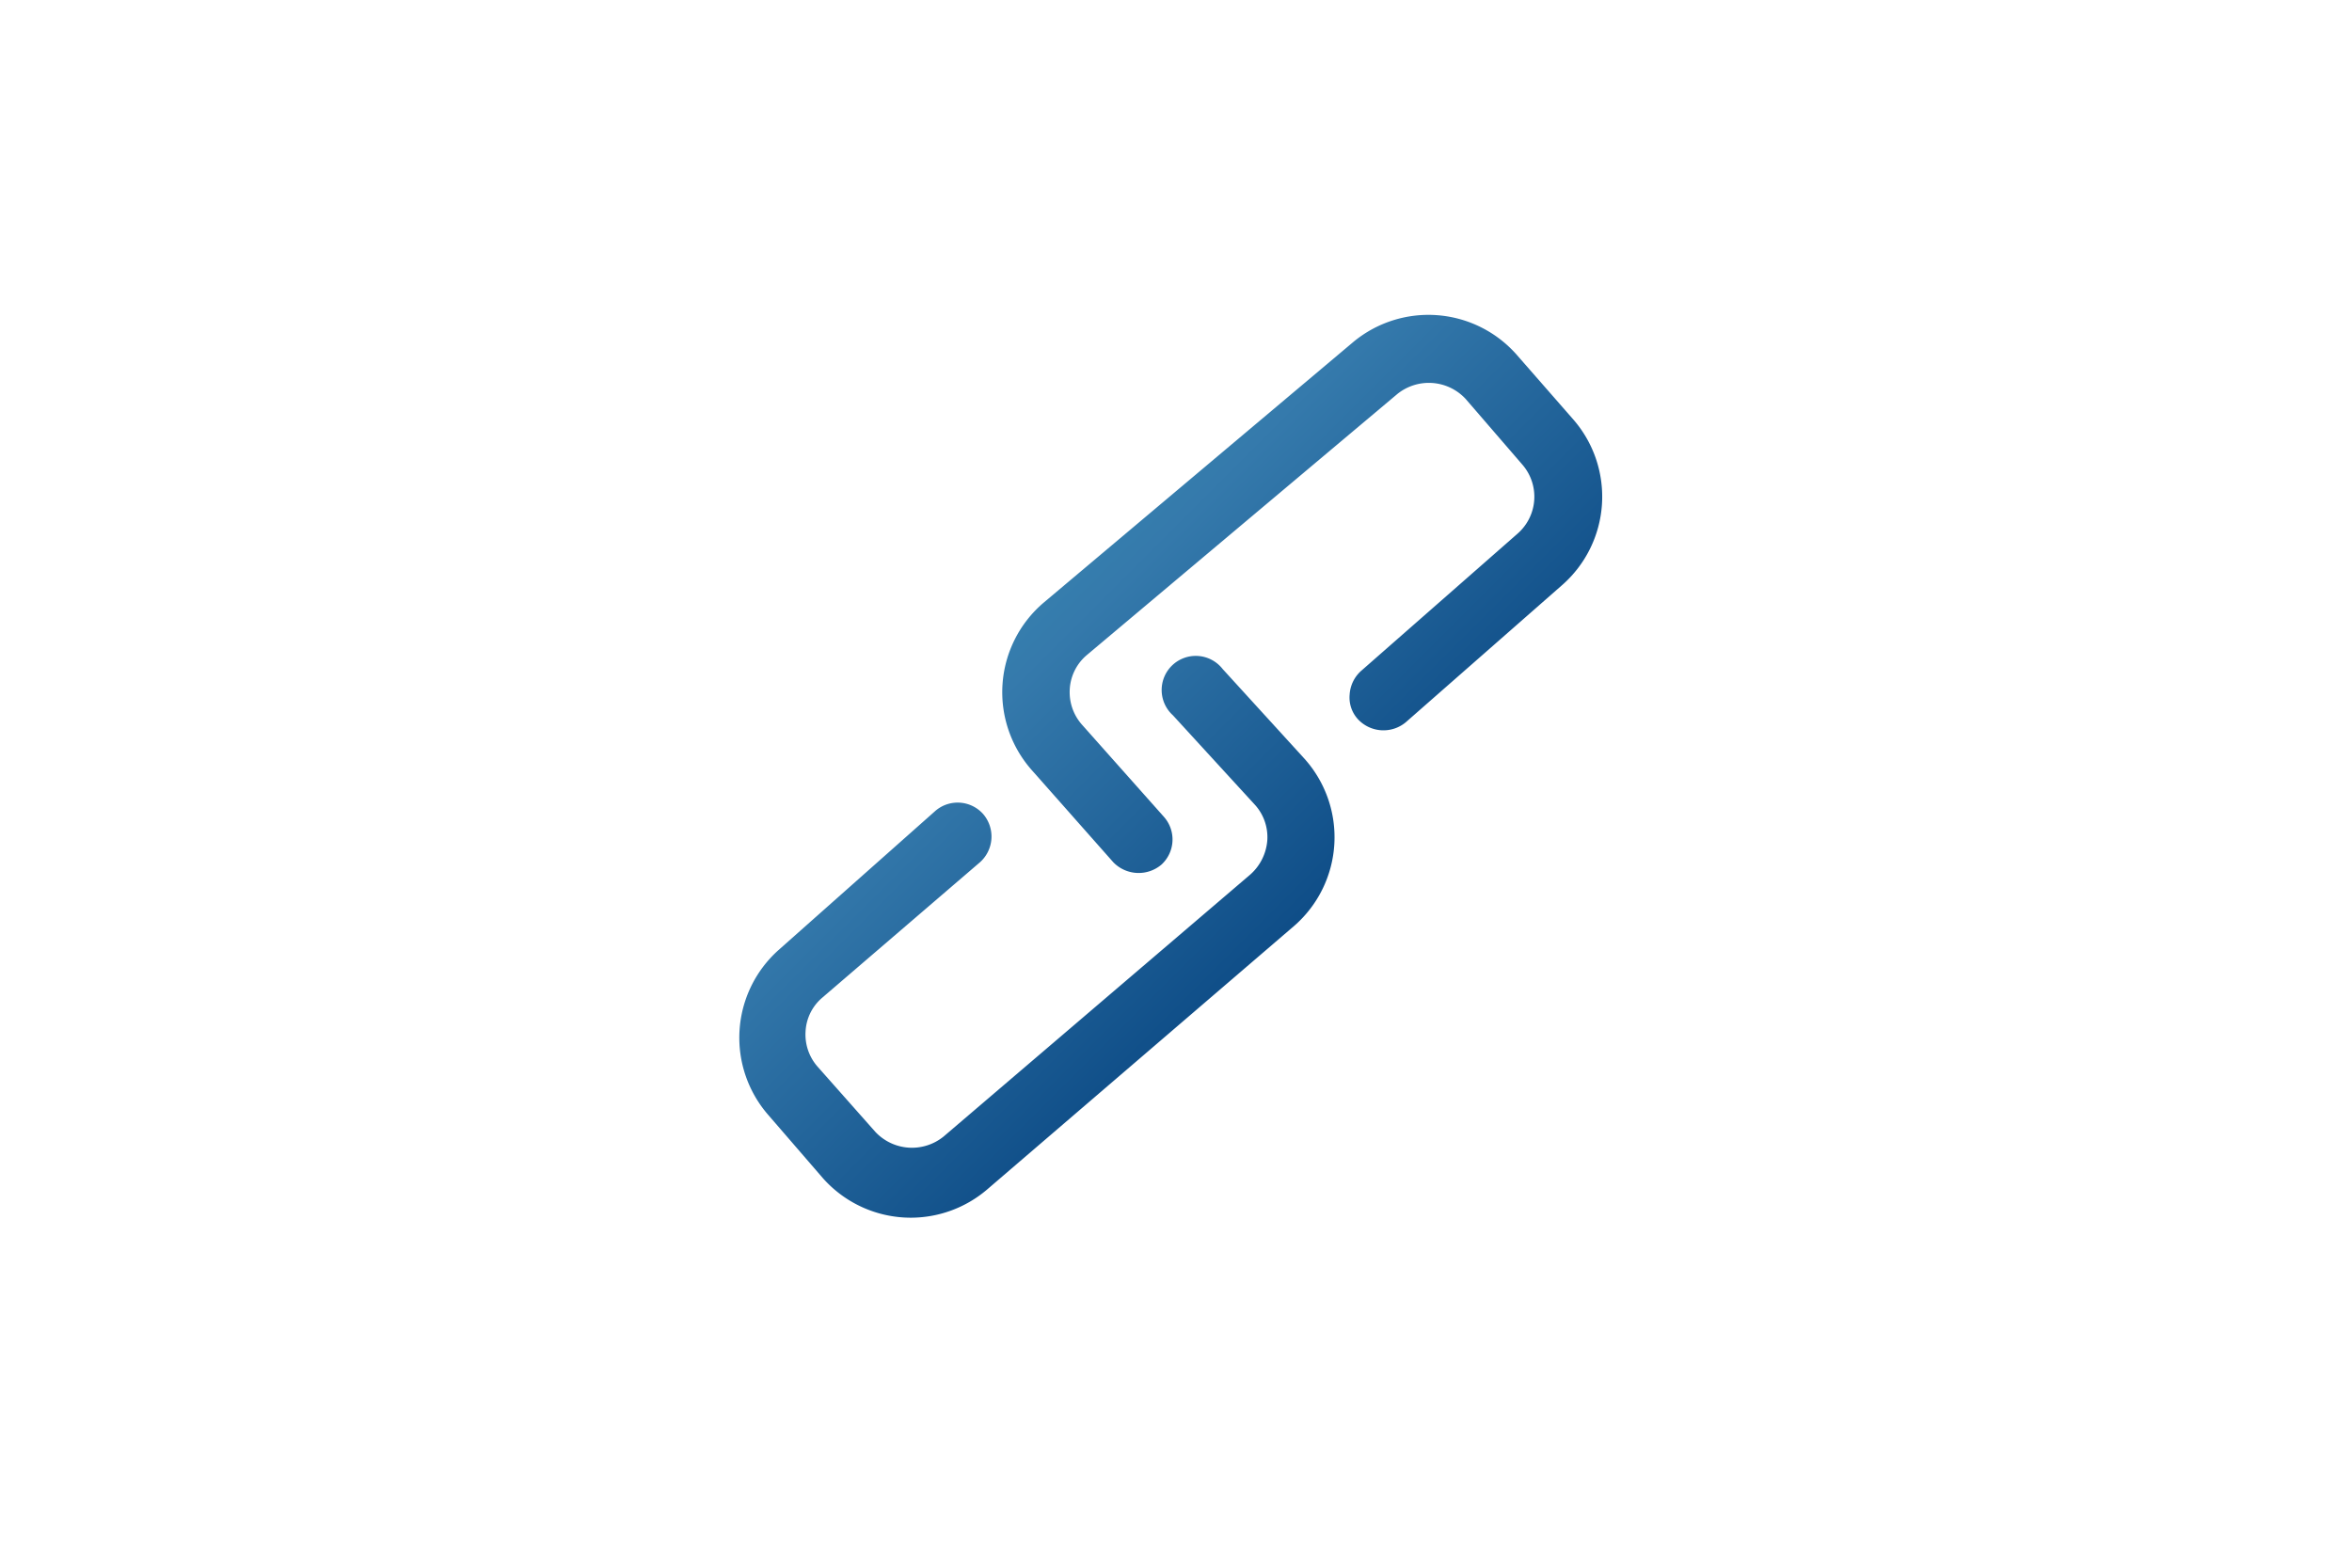 <svg id="Warstwa_1" data-name="Warstwa 1" xmlns="http://www.w3.org/2000/svg" xmlns:xlink="http://www.w3.org/1999/xlink" viewBox="0 0 60 40"><defs><style>.cls-1{fill:url(#linear-gradient);}.cls-2{fill:url(#linear-gradient-2);}</style><linearGradient id="linear-gradient" x1="8.19" y1="5.65" x2="37.61" y2="35.07" gradientUnits="userSpaceOnUse"><stop offset="0" stop-color="#4bbcce"/><stop offset="0.25" stop-color="#3da5b9"/><stop offset="0.5" stop-color="#357aac"/><stop offset="0.75" stop-color="#0b4984"/><stop offset="1" stop-color="#1a2a4f"/></linearGradient><linearGradient id="linear-gradient-2" x1="15.94" y1="-2.11" x2="45.37" y2="27.31" xlink:href="#linear-gradient"/></defs><title>Matching Engine</title><path class="cls-1" d="M31.19,17.07a.87.87,0,1,0-1.27,1.18L32,20.52a1.23,1.23,0,0,1,.33.91,1.3,1.3,0,0,1-.43.88L24.07,29a1.28,1.28,0,0,1-1.74-.12l-1.47-1.66a1.24,1.24,0,0,1-.31-.9,1.21,1.21,0,0,1,.41-.85L25,22a.88.88,0,0,0,.08-1.23.87.87,0,0,0-1.23-.07l-4,3.55a3,3,0,0,0-.25,4.2L21,30.07a3,3,0,0,0,2.23,1,3,3,0,0,0,1.94-.71l7.85-6.74a3,3,0,0,0,.24-4.28Z"/><path class="cls-2" d="M40.15,10.72,38.69,9.05a3,3,0,0,0-4.16-.33l-7.91,6.66a3,3,0,0,0-.29,4.28L28.4,22a.9.9,0,0,0,1.23.06.87.87,0,0,0,.06-1.22L27.61,18.5a1.25,1.25,0,0,1-.32-.92,1.23,1.23,0,0,1,.44-.87l7.92-6.66a1.28,1.28,0,0,1,1.74.13l1.45,1.68a1.25,1.25,0,0,1-.12,1.75l-4,3.51a.88.88,0,0,0-.29.6.82.82,0,0,0,.21.63.89.89,0,0,0,1.22.08l4-3.51A3,3,0,0,0,40.15,10.72Z"/></svg>